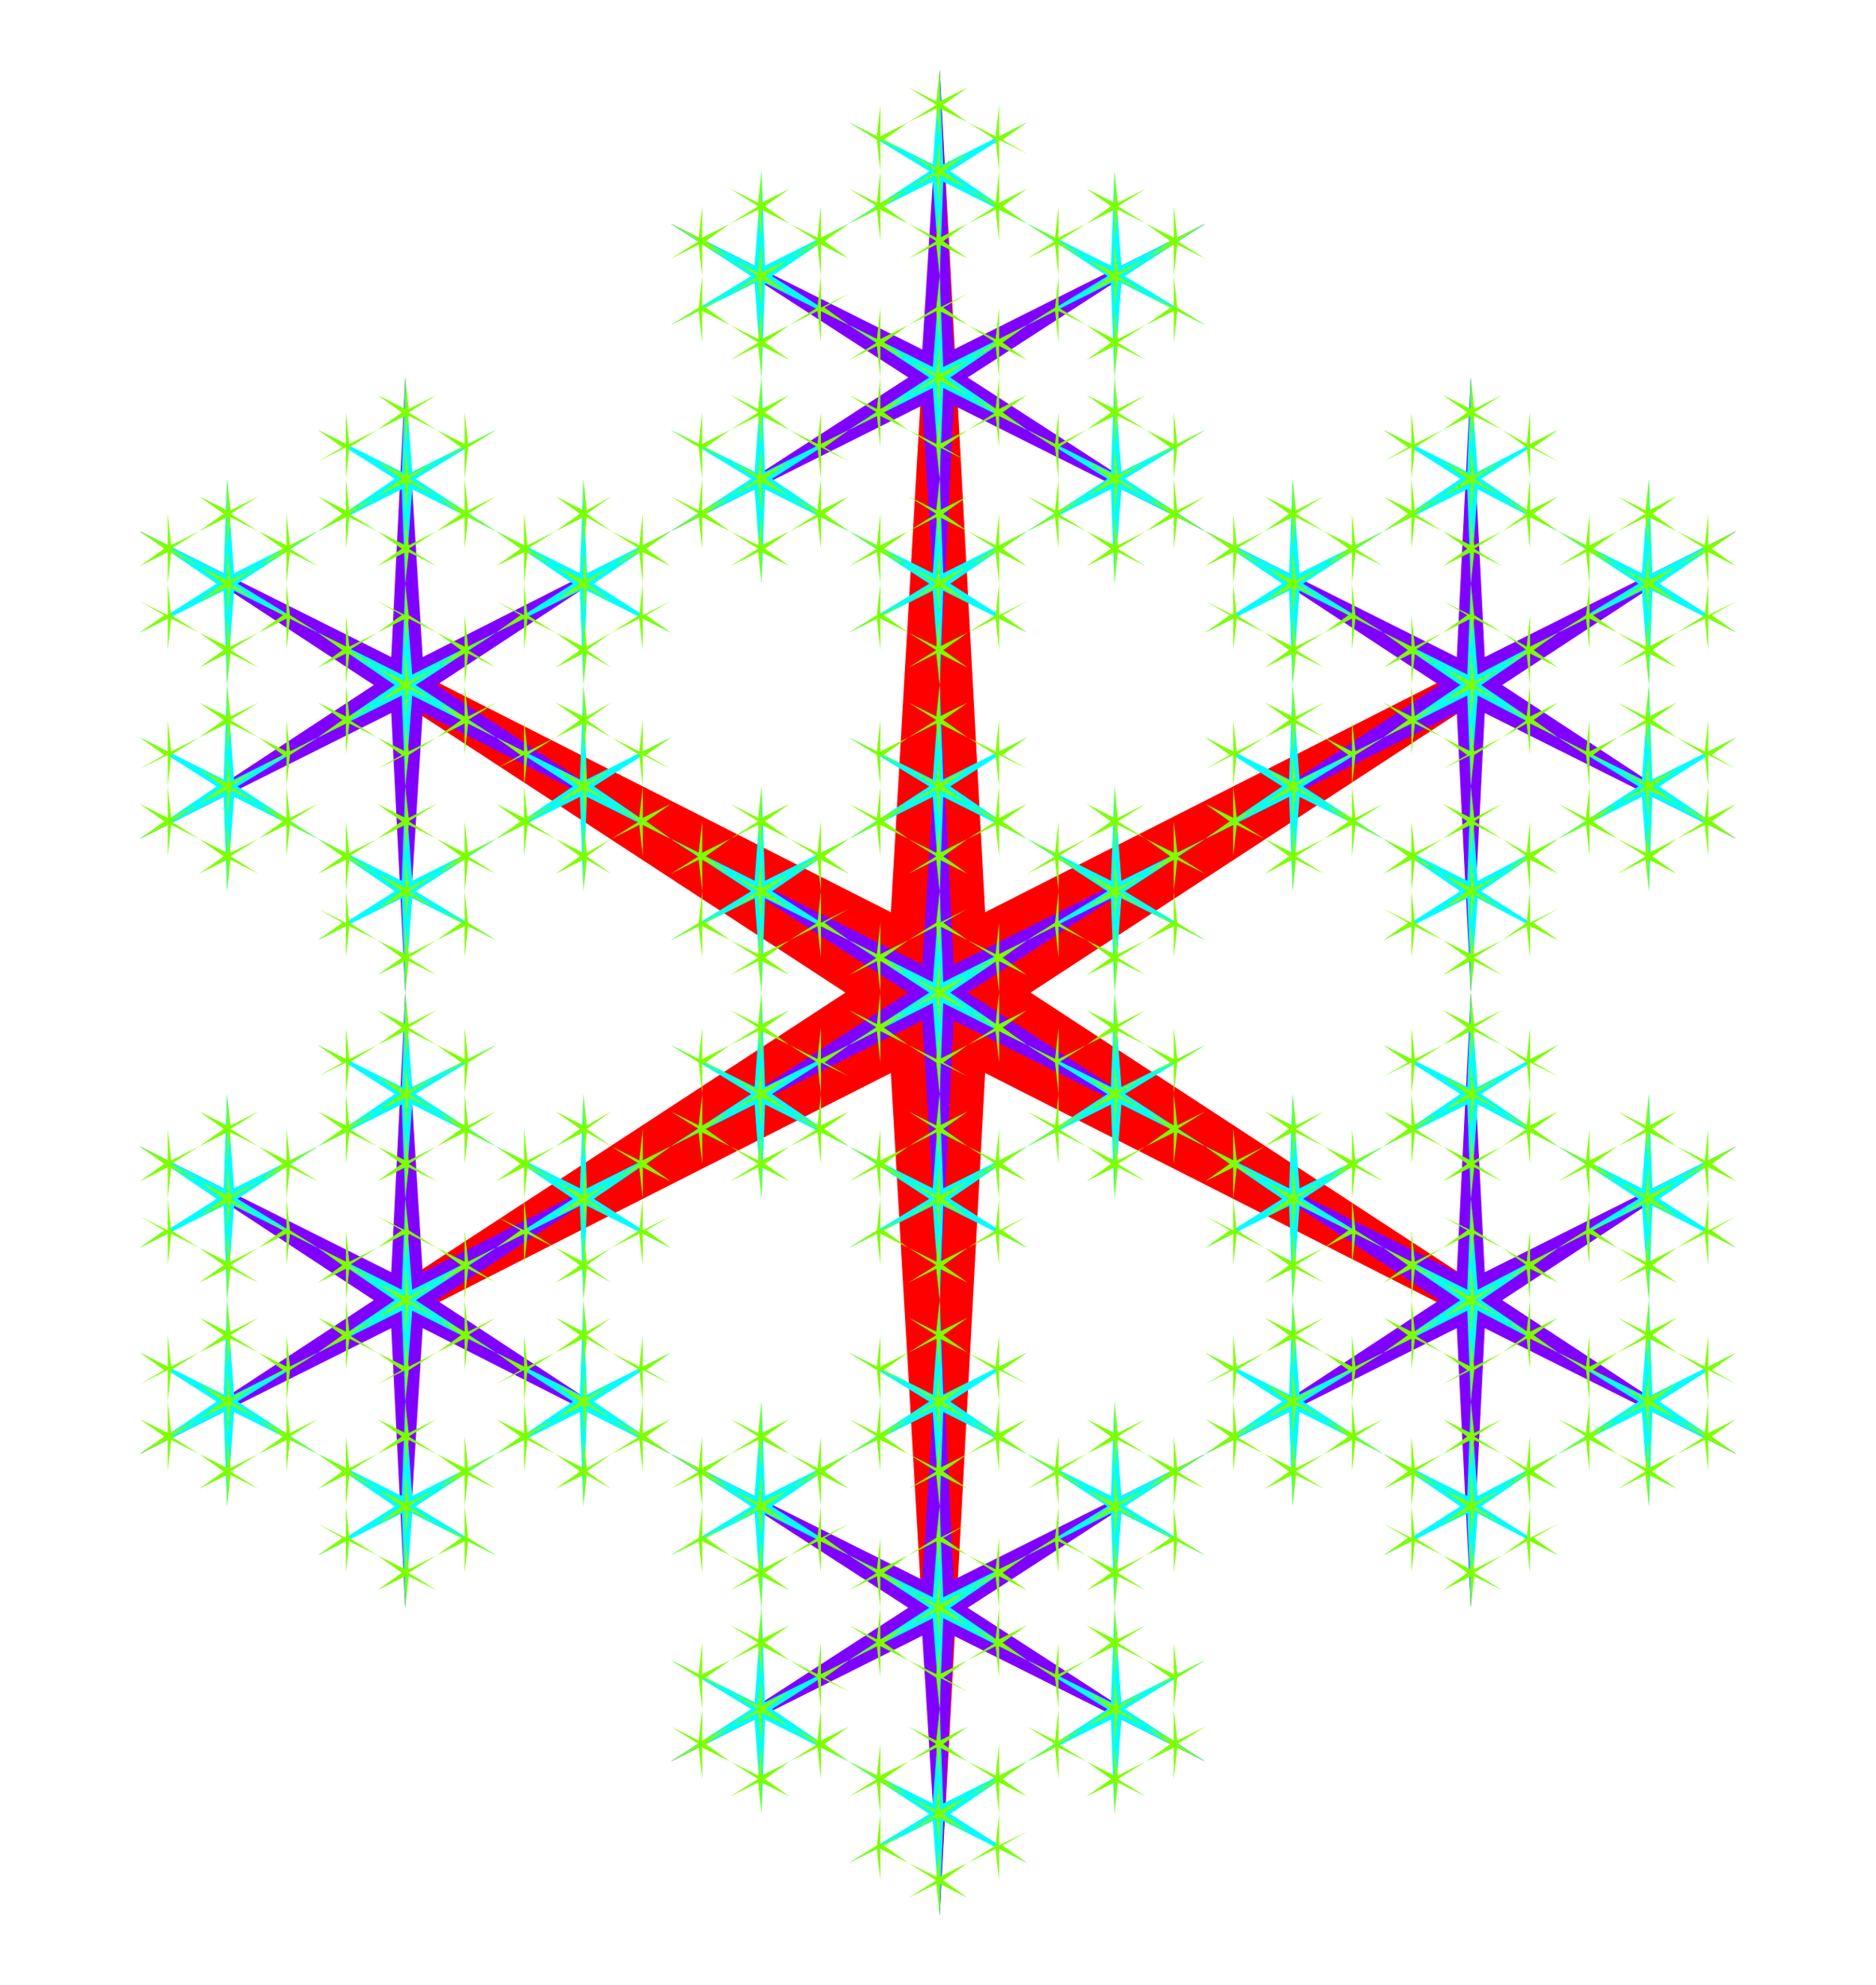 <svg xmlns="http://www.w3.org/2000/svg" 
xmlns:xlink="http://www.w3.org/1999/xlink" 
version="1.1" baseProfile="full" 
width="537" height="568" >
<polygon points=" 295,284 497,152 282,261 269,20 255,261 40,152 242,284 40,416 255,307 269,548 282,307 497,416 295,284" fill="rgb(255,0,0)" />
<polygon points=" 277,284 345,240 273,276 269,196 264,276 192,240 260,284 192,328 264,292 269,372 273,292 345,328 277,284" fill="rgb(128,0,255)" />
<polygon points=" 277,108 345,64 273,100 269,20 264,100 192,64 260,108 192,152 264,116 269,196 273,116 345,152 277,108" fill="rgb(128,0,255)" />
<polygon points=" 425,204 497,240 430,196 497,152 425,188 421,108 417,188 345,152 412,196 345,240 417,204 421,284 425,204" fill="rgb(128,0,255)" />
<polygon points=" 417,380 421,460 425,380 497,416 430,372 497,328 425,364 421,284 417,364 345,328 412,372 345,416 417,380" fill="rgb(128,0,255)" />
<polygon points=" 260,460 192,504 264,468 269,548 273,468 345,504 277,460 345,416 273,452 269,372 264,452 192,416 260,460" fill="rgb(128,0,255)" />
<polygon points=" 112,364 40,328 107,372 40,416 112,380 116,460 121,380 192,416 125,372 192,328 121,364 116,284 112,364" fill="rgb(128,0,255)" />
<polygon points=" 121,188 116,108 112,188 40,152 107,196 40,240 112,204 116,284 121,204 192,240 125,196 192,152 121,188" fill="rgb(128,0,255)" />
<polygon points=" 272,284 294,269 270,281 269,255 267,281 243,269 266,284 243,299 267,287 269,313 270,287 294,299 272,284" fill="rgb(0,254,255)" />
<polygon points=" 272,225 294,211 270,223 269,196 267,223 243,211 266,225 243,240 267,228 269,255 270,228 294,240 272,225" fill="rgb(0,254,255)" />
<polygon points=" 321,257 345,269 322,255 345,240 321,252 319,225 318,252 294,240 317,255 294,269 318,257 319,284 321,257" fill="rgb(0,254,255)" />
<polygon points=" 318,316 319,343 321,316 345,328 322,313 345,299 321,311 319,284 318,311 294,299 317,313 294,328 318,316" fill="rgb(0,254,255)" />
<polygon points=" 266,343 243,357 267,345 269,372 270,345 294,357 272,343 294,328 270,340 269,313 267,340 243,328 266,343" fill="rgb(0,254,255)" />
<polygon points=" 216,311 192,299 215,313 192,328 216,316 218,343 219,316 243,328 221,313 243,299 219,311 218,284 216,311" fill="rgb(0,254,255)" />
<polygon points=" 219,252 218,225 216,252 192,240 215,255 192,269 216,257 218,284 219,257 243,269 221,255 243,240 219,252" fill="rgb(0,254,255)" />
<polygon points=" 272,108 294,93 270,105 269,79 267,105 243,93 266,108 243,123 267,111 269,137 270,111 294,123 272,108" fill="rgb(0,254,255)" />
<polygon points=" 272,49 294,35 270,47 269,20 267,47 243,35 266,49 243,64 267,52 269,79 270,52 294,64 272,49" fill="rgb(0,254,255)" />
<polygon points=" 321,81 345,93 322,79 345,64 321,76 319,49 318,76 294,64 317,79 294,93 318,81 319,108 321,81" fill="rgb(0,254,255)" />
<polygon points=" 318,140 319,167 321,140 345,152 322,137 345,123 321,135 319,108 318,135 294,123 317,137 294,152 318,140" fill="rgb(0,254,255)" />
<polygon points=" 266,167 243,181 267,169 269,196 270,169 294,181 272,167 294,152 270,164 269,137 267,164 243,152 266,167" fill="rgb(0,254,255)" />
<polygon points=" 216,135 192,123 215,137 192,152 216,140 218,167 219,140 243,152 221,137 243,123 219,135 218,108 216,135" fill="rgb(0,254,255)" />
<polygon points=" 219,76 218,49 216,76 192,64 215,79 192,93 216,81 218,108 219,81 243,93 221,79 243,64 219,76" fill="rgb(0,254,255)" />
<polygon points=" 423,199 446,211 424,196 446,181 423,193 421,167 420,193 396,181 418,196 396,211 420,199 421,225 423,199" fill="rgb(0,254,255)" />
<polygon points=" 424,137 446,123 423,135 421,108 420,135 396,123 418,137 396,152 420,140 421,167 423,140 446,152 424,137" fill="rgb(0,254,255)" />
<polygon points=" 473,169 497,181 475,167 497,152 473,164 472,137 470,164 446,152 469,167 446,181 470,169 472,196 473,169" fill="rgb(0,254,255)" />
<polygon points=" 470,228 472,255 473,228 497,240 475,225 497,211 473,223 472,196 470,223 446,211 469,225 446,240 470,228" fill="rgb(0,254,255)" />
<polygon points=" 418,255 396,269 420,257 421,284 423,257 446,269 424,255 446,240 423,252 421,225 420,252 396,240 418,255" fill="rgb(0,254,255)" />
<polygon points=" 369,223 345,211 367,225 345,240 369,228 370,255 372,228 396,240 373,225 396,211 372,223 370,196 369,223" fill="rgb(0,254,255)" />
<polygon points=" 372,164 370,137 369,164 345,152 367,167 345,181 369,169 370,196 372,169 396,181 373,167 396,152 372,164" fill="rgb(0,254,255)" />
<polygon points=" 420,375 421,401 423,375 446,387 424,372 446,357 423,369 421,343 420,369 396,357 418,372 396,387 420,375" fill="rgb(0,254,255)" />
<polygon points=" 424,313 446,299 423,311 421,284 420,311 396,299 418,313 396,328 420,316 421,343 423,316 446,328 424,313" fill="rgb(0,254,255)" />
<polygon points=" 473,345 497,357 475,343 497,328 473,340 472,313 470,340 446,328 469,343 446,357 470,345 472,372 473,345" fill="rgb(0,254,255)" />
<polygon points=" 470,404 472,431 473,404 497,416 475,401 497,387 473,399 472,372 470,399 446,387 469,401 446,416 470,404" fill="rgb(0,254,255)" />
<polygon points=" 418,431 396,445 420,433 421,460 423,433 446,445 424,431 446,416 423,428 421,401 420,428 396,416 418,431" fill="rgb(0,254,255)" />
<polygon points=" 369,399 345,387 367,401 345,416 369,404 370,431 372,404 396,416 373,401 396,387 372,399 370,372 369,399" fill="rgb(0,254,255)" />
<polygon points=" 372,340 370,313 369,340 345,328 367,343 345,357 369,345 370,372 372,345 396,357 373,343 396,328 372,340" fill="rgb(0,254,255)" />
<polygon points=" 266,460 243,475 267,463 269,489 270,463 294,475 272,460 294,445 270,457 269,431 267,457 243,445 266,460" fill="rgb(0,254,255)" />
<polygon points=" 272,401 294,387 270,399 269,372 267,399 243,387 266,401 243,416 267,404 269,431 270,404 294,416 272,401" fill="rgb(0,254,255)" />
<polygon points=" 321,433 345,445 322,431 345,416 321,428 319,401 318,428 294,416 317,431 294,445 318,433 319,460 321,433" fill="rgb(0,254,255)" />
<polygon points=" 318,492 319,519 321,492 345,504 322,489 345,475 321,487 319,460 318,487 294,475 317,489 294,504 318,492" fill="rgb(0,254,255)" />
<polygon points=" 266,519 243,533 267,521 269,548 270,521 294,533 272,519 294,504 270,516 269,489 267,516 243,504 266,519" fill="rgb(0,254,255)" />
<polygon points=" 216,487 192,475 215,489 192,504 216,492 218,519 219,492 243,504 221,489 243,475 219,487 218,460 216,487" fill="rgb(0,254,255)" />
<polygon points=" 219,428 218,401 216,428 192,416 215,431 192,445 216,433 218,460 219,433 243,445 221,431 243,416 219,428" fill="rgb(0,254,255)" />
<polygon points=" 115,369 91,357 113,372 91,387 115,375 116,401 118,375 142,387 119,372 142,357 118,369 116,343 115,369" fill="rgb(0,254,255)" />
<polygon points=" 119,313 142,299 118,311 116,284 115,311 91,299 113,313 91,328 115,316 116,343 118,316 142,328 119,313" fill="rgb(0,254,255)" />
<polygon points=" 168,345 192,357 170,343 192,328 168,340 167,313 166,340 142,328 164,343 142,357 166,345 167,372 168,345" fill="rgb(0,254,255)" />
<polygon points=" 166,404 167,431 168,404 192,416 170,401 192,387 168,399 167,372 166,399 142,387 164,401 142,416 166,404" fill="rgb(0,254,255)" />
<polygon points=" 113,431 91,445 115,433 116,460 118,433 142,445 119,431 142,416 118,428 116,401 115,428 91,416 113,431" fill="rgb(0,254,255)" />
<polygon points=" 64,399 40,387 62,401 40,416 64,404 65,431 67,404 91,416 68,401 91,387 67,399 65,372 64,399" fill="rgb(0,254,255)" />
<polygon points=" 67,340 65,313 64,340 40,328 62,343 40,357 64,345 65,372 67,345 91,357 68,343 91,328 67,340" fill="rgb(0,254,255)" />
<polygon points=" 118,193 116,167 115,193 91,181 113,196 91,211 115,199 116,225 118,199 142,211 119,196 142,181 118,193" fill="rgb(0,254,255)" />
<polygon points=" 119,137 142,123 118,135 116,108 115,135 91,123 113,137 91,152 115,140 116,167 118,140 142,152 119,137" fill="rgb(0,254,255)" />
<polygon points=" 168,169 192,181 170,167 192,152 168,164 167,137 166,164 142,152 164,167 142,181 166,169 167,196 168,169" fill="rgb(0,254,255)" />
<polygon points=" 166,228 167,255 168,228 192,240 170,225 192,211 168,223 167,196 166,223 142,211 164,225 142,240 166,228" fill="rgb(0,254,255)" />
<polygon points=" 113,255 91,269 115,257 116,284 118,257 142,269 119,255 142,240 118,252 116,225 115,252 91,240 113,255" fill="rgb(0,254,255)" />
<polygon points=" 64,223 40,211 62,225 40,240 64,228 65,255 67,228 91,240 68,225 91,211 67,223 65,196 64,223" fill="rgb(0,254,255)" />
<polygon points=" 67,164 65,137 64,164 40,152 62,167 40,181 64,169 65,196 67,169 91,181 68,167 91,152 67,164" fill="rgb(0,254,255)" />
<polygon points=" 270,284 277,279 269,283 269,274 268,283 260,279 268,284 260,289 268,285 269,294 269,285 277,289 270,284" fill="rgb(126,255,0)" />
<polygon points=" 270,264 277,260 269,264 269,255 268,264 260,260 268,264 260,269 268,265 269,274 269,265 277,269 270,264" fill="rgb(126,255,0)" />
<polygon points=" 286,275 294,279 287,274 294,269 286,273 286,264 285,273 277,269 285,274 277,279 285,275 286,284 286,275" fill="rgb(126,255,0)" />
<polygon points=" 285,295 286,304 286,295 294,299 287,294 294,289 286,293 286,284 285,293 277,289 285,294 277,299 285,295" fill="rgb(126,255,0)" />
<polygon points=" 268,304 260,308 268,304 269,313 269,304 277,308 270,304 277,299 269,303 269,294 268,303 260,299 268,304" fill="rgb(126,255,0)" />
<polygon points=" 251,293 243,289 251,294 243,299 251,295 252,304 252,295 260,299 253,294 260,289 252,293 252,284 251,293" fill="rgb(126,255,0)" />
<polygon points=" 252,273 252,264 251,273 243,269 251,274 243,279 251,275 252,284 252,275 260,279 253,274 260,269 252,273" fill="rgb(126,255,0)" />
<polygon points=" 270,225 277,220 269,224 269,216 268,224 260,220 268,225 260,230 268,226 269,235 269,226 277,230 270,225" fill="rgb(126,255,0)" />
<polygon points=" 270,206 277,201 269,205 269,196 268,205 260,201 268,206 260,211 268,207 269,216 269,207 277,211 270,206" fill="rgb(126,255,0)" />
<polygon points=" 286,216 294,220 287,216 294,211 286,215 286,206 285,215 277,211 285,216 277,220 285,216 286,225 286,216" fill="rgb(126,255,0)" />
<polygon points=" 285,236 286,245 286,236 294,240 287,235 294,230 286,234 286,225 285,234 277,230 285,235 277,240 285,236" fill="rgb(126,255,0)" />
<polygon points=" 268,245 260,250 268,246 269,255 269,246 277,250 270,245 277,240 269,244 269,235 268,244 260,240 268,245" fill="rgb(126,255,0)" />
<polygon points=" 251,234 243,230 251,235 243,240 251,236 252,245 252,236 260,240 253,235 260,230 252,234 252,225 251,234" fill="rgb(126,255,0)" />
<polygon points=" 252,215 252,206 251,215 243,211 251,216 243,220 251,216 252,225 252,216 260,220 253,216 260,211 252,215" fill="rgb(126,255,0)" />
<polygon points=" 320,256 328,260 320,255 328,250 320,254 319,245 319,254 311,250 318,255 311,260 319,256 319,264 320,256" fill="rgb(126,255,0)" />
<polygon points=" 320,235 328,230 320,234 319,225 319,234 311,230 318,235 311,240 319,236 319,245 320,236 328,240 320,235" fill="rgb(126,255,0)" />
<polygon points=" 337,246 345,250 337,245 345,240 337,244 336,235 336,244 328,240 335,245 328,250 336,246 336,255 337,246" fill="rgb(126,255,0)" />
<polygon points=" 336,265 336,274 337,265 345,269 337,264 345,260 337,264 336,255 336,264 328,260 335,264 328,269 336,265" fill="rgb(126,255,0)" />
<polygon points=" 318,274 311,279 319,275 319,284 320,275 328,279 320,274 328,269 320,273 319,264 319,273 311,269 318,274" fill="rgb(126,255,0)" />
<polygon points=" 302,264 294,260 302,264 294,269 302,265 303,274 303,265 311,269 303,264 311,260 303,264 303,255 302,264" fill="rgb(126,255,0)" />
<polygon points=" 303,244 303,235 302,244 294,240 302,245 294,250 302,246 303,255 303,246 311,250 303,245 311,240 303,244" fill="rgb(126,255,0)" />
<polygon points=" 319,314 319,323 320,314 328,318 320,313 328,308 320,312 319,304 319,312 311,308 318,313 311,318 319,314" fill="rgb(126,255,0)" />
<polygon points=" 320,294 328,289 320,293 319,284 319,293 311,289 318,294 311,299 319,295 319,304 320,295 328,299 320,294" fill="rgb(126,255,0)" />
<polygon points=" 337,304 345,308 337,304 345,299 337,303 336,294 336,303 328,299 335,304 328,308 336,304 336,313 337,304" fill="rgb(126,255,0)" />
<polygon points=" 336,324 336,333 337,324 345,328 337,323 345,318 337,322 336,313 336,322 328,318 335,323 328,328 336,324" fill="rgb(126,255,0)" />
<polygon points=" 318,333 311,338 319,334 319,343 320,334 328,338 320,333 328,328 320,332 319,323 319,332 311,328 318,333" fill="rgb(126,255,0)" />
<polygon points=" 302,322 294,318 302,323 294,328 302,324 303,333 303,324 311,328 303,323 311,318 303,322 303,313 302,322" fill="rgb(126,255,0)" />
<polygon points=" 303,303 303,294 302,303 294,299 302,304 294,308 302,304 303,313 303,304 311,308 303,304 311,299 303,303" fill="rgb(126,255,0)" />
<polygon points=" 268,343 260,348 268,344 269,352 269,344 277,348 270,343 277,338 269,342 269,333 268,342 260,338 268,343" fill="rgb(126,255,0)" />
<polygon points=" 270,323 277,318 269,322 269,313 268,322 260,318 268,323 260,328 268,324 269,333 269,324 277,328 270,323" fill="rgb(126,255,0)" />
<polygon points=" 286,334 294,338 287,333 294,328 286,332 286,323 285,332 277,328 285,333 277,338 285,334 286,343 286,334" fill="rgb(126,255,0)" />
<polygon points=" 285,353 286,362 286,353 294,357 287,352 294,348 286,352 286,343 285,352 277,348 285,352 277,357 285,353" fill="rgb(126,255,0)" />
<polygon points=" 268,362 260,367 268,363 269,372 269,363 277,367 270,362 277,357 269,361 269,352 268,361 260,357 268,362" fill="rgb(126,255,0)" />
<polygon points=" 251,352 243,348 251,352 243,357 251,353 252,362 252,353 260,357 253,352 260,348 252,352 252,343 251,352" fill="rgb(126,255,0)" />
<polygon points=" 252,332 252,323 251,332 243,328 251,333 243,338 251,334 252,343 252,334 260,338 253,333 260,328 252,332" fill="rgb(126,255,0)" />
<polygon points=" 217,312 209,308 217,313 209,318 217,314 218,323 218,314 226,318 219,313 226,308 218,312 218,304 217,312" fill="rgb(126,255,0)" />
<polygon points=" 219,294 226,289 218,293 218,284 217,293 209,289 217,294 209,299 217,295 218,304 218,295 226,299 219,294" fill="rgb(126,255,0)" />
<polygon points=" 235,304 243,308 236,304 243,299 235,303 235,294 234,303 226,299 234,304 226,308 234,304 235,313 235,304" fill="rgb(126,255,0)" />
<polygon points=" 234,324 235,333 235,324 243,328 236,323 243,318 235,322 235,313 234,322 226,318 234,323 226,328 234,324" fill="rgb(126,255,0)" />
<polygon points=" 217,333 209,338 217,334 218,343 218,334 226,338 219,333 226,328 218,332 218,323 217,332 209,328 217,333" fill="rgb(126,255,0)" />
<polygon points=" 200,322 192,318 200,323 192,328 200,324 201,333 201,324 209,328 202,323 209,318 201,322 201,313 200,322" fill="rgb(126,255,0)" />
<polygon points=" 201,303 201,294 200,303 192,299 200,304 192,308 200,304 201,313 201,304 209,308 202,304 209,299 201,303" fill="rgb(126,255,0)" />
<polygon points=" 218,254 218,245 217,254 209,250 217,255 209,260 217,256 218,264 218,256 226,260 219,255 226,250 218,254" fill="rgb(126,255,0)" />
<polygon points=" 219,235 226,230 218,234 218,225 217,234 209,230 217,235 209,240 217,236 218,245 218,236 226,240 219,235" fill="rgb(126,255,0)" />
<polygon points=" 235,246 243,250 236,245 243,240 235,244 235,235 234,244 226,240 234,245 226,250 234,246 235,255 235,246" fill="rgb(126,255,0)" />
<polygon points=" 234,265 235,274 235,265 243,269 236,264 243,260 235,264 235,255 234,264 226,260 234,264 226,269 234,265" fill="rgb(126,255,0)" />
<polygon points=" 217,274 209,279 217,275 218,284 218,275 226,279 219,274 226,269 218,273 218,264 217,273 209,269 217,274" fill="rgb(126,255,0)" />
<polygon points=" 200,264 192,260 200,264 192,269 200,265 201,274 201,265 209,269 202,264 209,260 201,264 201,255 200,264" fill="rgb(126,255,0)" />
<polygon points=" 201,244 201,235 200,244 192,240 200,245 192,250 200,246 201,255 201,246 209,250 202,245 209,240 201,244" fill="rgb(126,255,0)" />
<polygon points=" 270,108 277,103 269,107 269,98 268,107 260,103 268,108 260,113 268,109 269,118 269,109 277,113 270,108" fill="rgb(126,255,0)" />
<polygon points=" 270,88 277,84 269,88 269,79 268,88 260,84 268,88 260,93 268,89 269,98 269,89 277,93 270,88" fill="rgb(126,255,0)" />
<polygon points=" 286,99 294,103 287,98 294,93 286,97 286,88 285,97 277,93 285,98 277,103 285,99 286,108 286,99" fill="rgb(126,255,0)" />
<polygon points=" 285,119 286,128 286,119 294,123 287,118 294,113 286,117 286,108 285,117 277,113 285,118 277,123 285,119" fill="rgb(126,255,0)" />
<polygon points=" 268,128 260,132 268,128 269,137 269,128 277,132 270,128 277,123 269,127 269,118 268,127 260,123 268,128" fill="rgb(126,255,0)" />
<polygon points=" 251,117 243,113 251,118 243,123 251,119 252,128 252,119 260,123 253,118 260,113 252,117 252,108 251,117" fill="rgb(126,255,0)" />
<polygon points=" 252,97 252,88 251,97 243,93 251,98 243,103 251,99 252,108 252,99 260,103 253,98 260,93 252,97" fill="rgb(126,255,0)" />
<polygon points=" 270,49 277,44 269,48 269,40 268,48 260,44 268,49 260,54 268,50 269,59 269,50 277,54 270,49" fill="rgb(126,255,0)" />
<polygon points=" 270,30 277,25 269,29 269,20 268,29 260,25 268,30 260,35 268,31 269,40 269,31 277,35 270,30" fill="rgb(126,255,0)" />
<polygon points=" 286,40 294,44 287,40 294,35 286,39 286,30 285,39 277,35 285,40 277,44 285,40 286,49 286,40" fill="rgb(126,255,0)" />
<polygon points=" 285,60 286,69 286,60 294,64 287,59 294,54 286,58 286,49 285,58 277,54 285,59 277,64 285,60" fill="rgb(126,255,0)" />
<polygon points=" 268,69 260,74 268,70 269,79 269,70 277,74 270,69 277,64 269,68 269,59 268,68 260,64 268,69" fill="rgb(126,255,0)" />
<polygon points=" 251,58 243,54 251,59 243,64 251,60 252,69 252,60 260,64 253,59 260,54 252,58 252,49 251,58" fill="rgb(126,255,0)" />
<polygon points=" 252,39 252,30 251,39 243,35 251,40 243,44 251,40 252,49 252,40 260,44 253,40 260,35 252,39" fill="rgb(126,255,0)" />
<polygon points=" 320,80 328,84 320,79 328,74 320,78 319,69 319,78 311,74 318,79 311,84 319,80 319,88 320,80" fill="rgb(126,255,0)" />
<polygon points=" 320,59 328,54 320,58 319,49 319,58 311,54 318,59 311,64 319,60 319,69 320,60 328,64 320,59" fill="rgb(126,255,0)" />
<polygon points=" 337,70 345,74 337,69 345,64 337,68 336,59 336,68 328,64 335,69 328,74 336,70 336,79 337,70" fill="rgb(126,255,0)" />
<polygon points=" 336,89 336,98 337,89 345,93 337,88 345,84 337,88 336,79 336,88 328,84 335,88 328,93 336,89" fill="rgb(126,255,0)" />
<polygon points=" 318,98 311,103 319,99 319,108 320,99 328,103 320,98 328,93 320,97 319,88 319,97 311,93 318,98" fill="rgb(126,255,0)" />
<polygon points=" 302,88 294,84 302,88 294,93 302,89 303,98 303,89 311,93 303,88 311,84 303,88 303,79 302,88" fill="rgb(126,255,0)" />
<polygon points=" 303,68 303,59 302,68 294,64 302,69 294,74 302,70 303,79 303,70 311,74 303,69 311,64 303,68" fill="rgb(126,255,0)" />
<polygon points=" 319,138 319,147 320,138 328,142 320,137 328,132 320,136 319,128 319,136 311,132 318,137 311,142 319,138" fill="rgb(126,255,0)" />
<polygon points=" 320,118 328,113 320,117 319,108 319,117 311,113 318,118 311,123 319,119 319,128 320,119 328,123 320,118" fill="rgb(126,255,0)" />
<polygon points=" 337,128 345,132 337,128 345,123 337,127 336,118 336,127 328,123 335,128 328,132 336,128 336,137 337,128" fill="rgb(126,255,0)" />
<polygon points=" 336,148 336,157 337,148 345,152 337,147 345,142 337,146 336,137 336,146 328,142 335,147 328,152 336,148" fill="rgb(126,255,0)" />
<polygon points=" 318,157 311,162 319,158 319,167 320,158 328,162 320,157 328,152 320,156 319,147 319,156 311,152 318,157" fill="rgb(126,255,0)" />
<polygon points=" 302,146 294,142 302,147 294,152 302,148 303,157 303,148 311,152 303,147 311,142 303,146 303,137 302,146" fill="rgb(126,255,0)" />
<polygon points=" 303,127 303,118 302,127 294,123 302,128 294,132 302,128 303,137 303,128 311,132 303,128 311,123 303,127" fill="rgb(126,255,0)" />
<polygon points=" 268,167 260,172 268,168 269,176 269,168 277,172 270,167 277,162 269,166 269,157 268,166 260,162 268,167" fill="rgb(126,255,0)" />
<polygon points=" 270,147 277,142 269,146 269,137 268,146 260,142 268,147 260,152 268,148 269,157 269,148 277,152 270,147" fill="rgb(126,255,0)" />
<polygon points=" 286,158 294,162 287,157 294,152 286,156 286,147 285,156 277,152 285,157 277,162 285,158 286,167 286,158" fill="rgb(126,255,0)" />
<polygon points=" 285,177 286,186 286,177 294,181 287,176 294,172 286,176 286,167 285,176 277,172 285,176 277,181 285,177" fill="rgb(126,255,0)" />
<polygon points=" 268,186 260,191 268,187 269,196 269,187 277,191 270,186 277,181 269,185 269,176 268,185 260,181 268,186" fill="rgb(126,255,0)" />
<polygon points=" 251,176 243,172 251,176 243,181 251,177 252,186 252,177 260,181 253,176 260,172 252,176 252,167 251,176" fill="rgb(126,255,0)" />
<polygon points=" 252,156 252,147 251,156 243,152 251,157 243,162 251,158 252,167 252,158 260,162 253,157 260,152 252,156" fill="rgb(126,255,0)" />
<polygon points=" 217,136 209,132 217,137 209,142 217,138 218,147 218,138 226,142 219,137 226,132 218,136 218,128 217,136" fill="rgb(126,255,0)" />
<polygon points=" 219,118 226,113 218,117 218,108 217,117 209,113 217,118 209,123 217,119 218,128 218,119 226,123 219,118" fill="rgb(126,255,0)" />
<polygon points=" 235,128 243,132 236,128 243,123 235,127 235,118 234,127 226,123 234,128 226,132 234,128 235,137 235,128" fill="rgb(126,255,0)" />
<polygon points=" 234,148 235,157 235,148 243,152 236,147 243,142 235,146 235,137 234,146 226,142 234,147 226,152 234,148" fill="rgb(126,255,0)" />
<polygon points=" 217,157 209,162 217,158 218,167 218,158 226,162 219,157 226,152 218,156 218,147 217,156 209,152 217,157" fill="rgb(126,255,0)" />
<polygon points=" 200,146 192,142 200,147 192,152 200,148 201,157 201,148 209,152 202,147 209,142 201,146 201,137 200,146" fill="rgb(126,255,0)" />
<polygon points=" 201,127 201,118 200,127 192,123 200,128 192,132 200,128 201,137 201,128 209,132 202,128 209,123 201,127" fill="rgb(126,255,0)" />
<polygon points=" 218,78 218,69 217,78 209,74 217,79 209,84 217,80 218,88 218,80 226,84 219,79 226,74 218,78" fill="rgb(126,255,0)" />
<polygon points=" 219,59 226,54 218,58 218,49 217,58 209,54 217,59 209,64 217,60 218,69 218,60 226,64 219,59" fill="rgb(126,255,0)" />
<polygon points=" 235,70 243,74 236,69 243,64 235,68 235,59 234,68 226,64 234,69 226,74 234,70 235,79 235,70" fill="rgb(126,255,0)" />
<polygon points=" 234,89 235,98 235,89 243,93 236,88 243,84 235,88 235,79 234,88 226,84 234,88 226,93 234,89" fill="rgb(126,255,0)" />
<polygon points=" 217,98 209,103 217,99 218,108 218,99 226,103 219,98 226,93 218,97 218,88 217,97 209,93 217,98" fill="rgb(126,255,0)" />
<polygon points=" 200,88 192,84 200,88 192,93 200,89 201,98 201,89 209,93 202,88 209,84 201,88 201,79 200,88" fill="rgb(126,255,0)" />
<polygon points=" 201,68 201,59 200,68 192,64 200,69 192,74 200,70 201,79 201,70 209,74 202,69 209,64 201,68" fill="rgb(126,255,0)" />
<polygon points=" 422,197 430,201 422,196 430,191 422,195 421,186 421,195 413,191 420,196 413,201 421,197 421,206 422,197" fill="rgb(126,255,0)" />
<polygon points=" 422,176 430,172 422,176 421,167 421,176 413,172 420,176 413,181 421,177 421,186 422,177 430,181 422,176" fill="rgb(126,255,0)" />
<polygon points=" 438,187 446,191 439,186 446,181 438,185 438,176 437,185 430,181 437,186 430,191 437,187 438,196 438,187" fill="rgb(126,255,0)" />
<polygon points=" 437,207 438,216 438,207 446,211 439,206 446,201 438,205 438,196 437,205 430,201 437,206 430,211 437,207" fill="rgb(126,255,0)" />
<polygon points=" 420,216 413,220 421,216 421,225 422,216 430,220 422,216 430,211 422,215 421,206 421,215 413,211 420,216" fill="rgb(126,255,0)" />
<polygon points=" 404,205 396,201 403,206 396,211 404,207 404,216 405,207 413,211 405,206 413,201 405,205 404,196 404,205" fill="rgb(126,255,0)" />
<polygon points=" 405,185 404,176 404,185 396,181 403,186 396,191 404,187 404,196 405,187 413,191 405,186 413,181 405,185" fill="rgb(126,255,0)" />
<polygon points=" 422,137 430,132 422,136 421,128 421,136 413,132 420,137 413,142 421,138 421,147 422,138 430,142 422,137" fill="rgb(126,255,0)" />
<polygon points=" 422,118 430,113 422,117 421,108 421,117 413,113 420,118 413,123 421,119 421,128 422,119 430,123 422,118" fill="rgb(126,255,0)" />
<polygon points=" 438,128 446,132 439,128 446,123 438,127 438,118 437,127 430,123 437,128 430,132 437,128 438,137 438,128" fill="rgb(126,255,0)" />
<polygon points=" 437,148 438,157 438,148 446,152 439,147 446,142 438,146 438,137 437,146 430,142 437,147 430,152 437,148" fill="rgb(126,255,0)" />
<polygon points=" 420,157 413,162 421,158 421,167 422,158 430,162 422,157 430,152 422,156 421,147 421,156 413,152 420,157" fill="rgb(126,255,0)" />
<polygon points=" 404,146 396,142 403,147 396,152 404,148 404,157 405,148 413,152 405,147 413,142 405,146 404,137 404,146" fill="rgb(126,255,0)" />
<polygon points=" 405,127 404,118 404,127 396,123 403,128 396,132 404,128 404,137 405,128 413,132 405,128 413,123 405,127" fill="rgb(126,255,0)" />
<polygon points=" 472,168 480,172 473,167 480,162 472,166 472,157 471,166 463,162 471,167 463,172 471,168 472,176 472,168" fill="rgb(126,255,0)" />
<polygon points=" 473,147 480,142 472,146 472,137 471,146 463,142 471,147 463,152 471,148 472,157 472,148 480,152 473,147" fill="rgb(126,255,0)" />
<polygon points=" 489,158 497,162 490,157 497,152 489,156 489,147 488,156 480,152 488,157 480,162 488,158 489,167 489,158" fill="rgb(126,255,0)" />
<polygon points=" 488,177 489,186 489,177 497,181 490,176 497,172 489,176 489,167 488,176 480,172 488,176 480,181 488,177" fill="rgb(126,255,0)" />
<polygon points=" 471,186 463,191 471,187 472,196 472,187 480,191 473,186 480,181 472,185 472,176 471,185 463,181 471,186" fill="rgb(126,255,0)" />
<polygon points=" 454,176 446,172 454,176 446,181 454,177 455,186 455,177 463,181 456,176 463,172 455,176 455,167 454,176" fill="rgb(126,255,0)" />
<polygon points=" 455,156 455,147 454,156 446,152 454,157 446,162 454,158 455,167 455,158 463,162 456,157 463,152 455,156" fill="rgb(126,255,0)" />
<polygon points=" 471,226 472,235 472,226 480,230 473,225 480,220 472,224 472,216 471,224 463,220 471,225 463,230 471,226" fill="rgb(126,255,0)" />
<polygon points=" 473,206 480,201 472,205 472,196 471,205 463,201 471,206 463,211 471,207 472,216 472,207 480,211 473,206" fill="rgb(126,255,0)" />
<polygon points=" 489,216 497,220 490,216 497,211 489,215 489,206 488,215 480,211 488,216 480,220 488,216 489,225 489,216" fill="rgb(126,255,0)" />
<polygon points=" 488,236 489,245 489,236 497,240 490,235 497,230 489,234 489,225 488,234 480,230 488,235 480,240 488,236" fill="rgb(126,255,0)" />
<polygon points=" 471,245 463,250 471,246 472,255 472,246 480,250 473,245 480,240 472,244 472,235 471,244 463,240 471,245" fill="rgb(126,255,0)" />
<polygon points=" 454,234 446,230 454,235 446,240 454,236 455,245 455,236 463,240 456,235 463,230 455,234 455,225 454,234" fill="rgb(126,255,0)" />
<polygon points=" 455,215 455,206 454,215 446,211 454,216 446,220 454,216 455,225 455,216 463,220 456,216 463,211 455,215" fill="rgb(126,255,0)" />
<polygon points=" 420,255 413,260 421,256 421,264 422,256 430,260 422,255 430,250 422,254 421,245 421,254 413,250 420,255" fill="rgb(126,255,0)" />
<polygon points=" 422,235 430,230 422,234 421,225 421,234 413,230 420,235 413,240 421,236 421,245 422,236 430,240 422,235" fill="rgb(126,255,0)" />
<polygon points=" 438,246 446,250 439,245 446,240 438,244 438,235 437,244 430,240 437,245 430,250 437,246 438,255 438,246" fill="rgb(126,255,0)" />
<polygon points=" 437,265 438,274 438,265 446,269 439,264 446,260 438,264 438,255 437,264 430,260 437,264 430,269 437,265" fill="rgb(126,255,0)" />
<polygon points=" 420,274 413,279 421,275 421,284 422,275 430,279 422,274 430,269 422,273 421,264 421,273 413,269 420,274" fill="rgb(126,255,0)" />
<polygon points=" 404,264 396,260 403,264 396,269 404,265 404,274 405,265 413,269 405,264 413,260 405,264 404,255 404,264" fill="rgb(126,255,0)" />
<polygon points=" 405,244 404,235 404,244 396,240 403,245 396,250 404,246 404,255 405,246 413,250 405,245 413,240 405,244" fill="rgb(126,255,0)" />
<polygon points=" 370,224 362,220 369,225 362,230 370,226 370,235 371,226 379,230 371,225 379,220 371,224 370,216 370,224" fill="rgb(126,255,0)" />
<polygon points=" 371,206 379,201 371,205 370,196 370,205 362,201 369,206 362,211 370,207 370,216 371,207 379,211 371,206" fill="rgb(126,255,0)" />
<polygon points=" 388,216 396,220 388,216 396,211 388,215 387,206 387,215 379,211 386,216 379,220 387,216 387,225 388,216" fill="rgb(126,255,0)" />
<polygon points=" 387,236 387,245 388,236 396,240 388,235 396,230 388,234 387,225 387,234 379,230 386,235 379,240 387,236" fill="rgb(126,255,0)" />
<polygon points=" 369,245 362,250 370,246 370,255 371,246 379,250 371,245 379,240 371,244 370,235 370,244 362,240 369,245" fill="rgb(126,255,0)" />
<polygon points=" 353,234 345,230 352,235 345,240 353,236 353,245 354,236 362,240 354,235 362,230 354,234 353,225 353,234" fill="rgb(126,255,0)" />
<polygon points=" 354,215 353,206 353,215 345,211 352,216 345,220 353,216 353,225 354,216 362,220 354,216 362,211 354,215" fill="rgb(126,255,0)" />
<polygon points=" 371,166 370,157 370,166 362,162 369,167 362,172 370,168 370,176 371,168 379,172 371,167 379,162 371,166" fill="rgb(126,255,0)" />
<polygon points=" 371,147 379,142 371,146 370,137 370,146 362,142 369,147 362,152 370,148 370,157 371,148 379,152 371,147" fill="rgb(126,255,0)" />
<polygon points=" 388,158 396,162 388,157 396,152 388,156 387,147 387,156 379,152 386,157 379,162 387,158 387,167 388,158" fill="rgb(126,255,0)" />
<polygon points=" 387,177 387,186 388,177 396,181 388,176 396,172 388,176 387,167 387,176 379,172 386,176 379,181 387,177" fill="rgb(126,255,0)" />
<polygon points=" 369,186 362,191 370,187 370,196 371,187 379,191 371,186 379,181 371,185 370,176 370,185 362,181 369,186" fill="rgb(126,255,0)" />
<polygon points=" 353,176 345,172 352,176 345,181 353,177 353,186 354,177 362,181 354,176 362,172 354,176 353,167 353,176" fill="rgb(126,255,0)" />
<polygon points=" 354,156 353,147 353,156 345,152 352,157 345,162 353,158 353,167 354,158 362,162 354,157 362,152 354,156" fill="rgb(126,255,0)" />
<polygon points=" 421,373 421,382 422,373 430,377 422,372 430,367 422,371 421,362 421,371 413,367 420,372 413,377 421,373" fill="rgb(126,255,0)" />
<polygon points=" 422,352 430,348 422,352 421,343 421,352 413,348 420,352 413,357 421,353 421,362 422,353 430,357 422,352" fill="rgb(126,255,0)" />
<polygon points=" 438,363 446,367 439,362 446,357 438,361 438,352 437,361 430,357 437,362 430,367 437,363 438,372 438,363" fill="rgb(126,255,0)" />
<polygon points=" 437,383 438,392 438,383 446,387 439,382 446,377 438,381 438,372 437,381 430,377 437,382 430,387 437,383" fill="rgb(126,255,0)" />
<polygon points=" 420,392 413,396 421,392 421,401 422,392 430,396 422,392 430,387 422,391 421,382 421,391 413,387 420,392" fill="rgb(126,255,0)" />
<polygon points=" 404,381 396,377 403,382 396,387 404,383 404,392 405,383 413,387 405,382 413,377 405,381 404,372 404,381" fill="rgb(126,255,0)" />
<polygon points=" 405,361 404,352 404,361 396,357 403,362 396,367 404,363 404,372 405,363 413,367 405,362 413,357 405,361" fill="rgb(126,255,0)" />
<polygon points=" 422,313 430,308 422,312 421,304 421,312 413,308 420,313 413,318 421,314 421,323 422,314 430,318 422,313" fill="rgb(126,255,0)" />
<polygon points=" 422,294 430,289 422,293 421,284 421,293 413,289 420,294 413,299 421,295 421,304 422,295 430,299 422,294" fill="rgb(126,255,0)" />
<polygon points=" 438,304 446,308 439,304 446,299 438,303 438,294 437,303 430,299 437,304 430,308 437,304 438,313 438,304" fill="rgb(126,255,0)" />
<polygon points=" 437,324 438,333 438,324 446,328 439,323 446,318 438,322 438,313 437,322 430,318 437,323 430,328 437,324" fill="rgb(126,255,0)" />
<polygon points=" 420,333 413,338 421,334 421,343 422,334 430,338 422,333 430,328 422,332 421,323 421,332 413,328 420,333" fill="rgb(126,255,0)" />
<polygon points=" 404,322 396,318 403,323 396,328 404,324 404,333 405,324 413,328 405,323 413,318 405,322 404,313 404,322" fill="rgb(126,255,0)" />
<polygon points=" 405,303 404,294 404,303 396,299 403,304 396,308 404,304 404,313 405,304 413,308 405,304 413,299 405,303" fill="rgb(126,255,0)" />
<polygon points=" 472,344 480,348 473,343 480,338 472,342 472,333 471,342 463,338 471,343 463,348 471,344 472,352 472,344" fill="rgb(126,255,0)" />
<polygon points=" 473,323 480,318 472,322 472,313 471,322 463,318 471,323 463,328 471,324 472,333 472,324 480,328 473,323" fill="rgb(126,255,0)" />
<polygon points=" 489,334 497,338 490,333 497,328 489,332 489,323 488,332 480,328 488,333 480,338 488,334 489,343 489,334" fill="rgb(126,255,0)" />
<polygon points=" 488,353 489,362 489,353 497,357 490,352 497,348 489,352 489,343 488,352 480,348 488,352 480,357 488,353" fill="rgb(126,255,0)" />
<polygon points=" 471,362 463,367 471,363 472,372 472,363 480,367 473,362 480,357 472,361 472,352 471,361 463,357 471,362" fill="rgb(126,255,0)" />
<polygon points=" 454,352 446,348 454,352 446,357 454,353 455,362 455,353 463,357 456,352 463,348 455,352 455,343 454,352" fill="rgb(126,255,0)" />
<polygon points=" 455,332 455,323 454,332 446,328 454,333 446,338 454,334 455,343 455,334 463,338 456,333 463,328 455,332" fill="rgb(126,255,0)" />
<polygon points=" 471,402 472,411 472,402 480,406 473,401 480,396 472,400 472,392 471,400 463,396 471,401 463,406 471,402" fill="rgb(126,255,0)" />
<polygon points=" 473,382 480,377 472,381 472,372 471,381 463,377 471,382 463,387 471,383 472,392 472,383 480,387 473,382" fill="rgb(126,255,0)" />
<polygon points=" 489,392 497,396 490,392 497,387 489,391 489,382 488,391 480,387 488,392 480,396 488,392 489,401 489,392" fill="rgb(126,255,0)" />
<polygon points=" 488,412 489,421 489,412 497,416 490,411 497,406 489,410 489,401 488,410 480,406 488,411 480,416 488,412" fill="rgb(126,255,0)" />
<polygon points=" 471,421 463,426 471,422 472,431 472,422 480,426 473,421 480,416 472,420 472,411 471,420 463,416 471,421" fill="rgb(126,255,0)" />
<polygon points=" 454,410 446,406 454,411 446,416 454,412 455,421 455,412 463,416 456,411 463,406 455,410 455,401 454,410" fill="rgb(126,255,0)" />
<polygon points=" 455,391 455,382 454,391 446,387 454,392 446,396 454,392 455,401 455,392 463,396 456,392 463,387 455,391" fill="rgb(126,255,0)" />
<polygon points=" 420,431 413,436 421,432 421,440 422,432 430,436 422,431 430,426 422,430 421,421 421,430 413,426 420,431" fill="rgb(126,255,0)" />
<polygon points=" 422,411 430,406 422,410 421,401 421,410 413,406 420,411 413,416 421,412 421,421 422,412 430,416 422,411" fill="rgb(126,255,0)" />
<polygon points=" 438,422 446,426 439,421 446,416 438,420 438,411 437,420 430,416 437,421 430,426 437,422 438,431 438,422" fill="rgb(126,255,0)" />
<polygon points=" 437,441 438,450 438,441 446,445 439,440 446,436 438,440 438,431 437,440 430,436 437,440 430,445 437,441" fill="rgb(126,255,0)" />
<polygon points=" 420,450 413,455 421,451 421,460 422,451 430,455 422,450 430,445 422,449 421,440 421,449 413,445 420,450" fill="rgb(126,255,0)" />
<polygon points=" 404,440 396,436 403,440 396,445 404,441 404,450 405,441 413,445 405,440 413,436 405,440 404,431 404,440" fill="rgb(126,255,0)" />
<polygon points=" 405,420 404,411 404,420 396,416 403,421 396,426 404,422 404,431 405,422 413,426 405,421 413,416 405,420" fill="rgb(126,255,0)" />
<polygon points=" 370,400 362,396 369,401 362,406 370,402 370,411 371,402 379,406 371,401 379,396 371,400 370,392 370,400" fill="rgb(126,255,0)" />
<polygon points=" 371,382 379,377 371,381 370,372 370,381 362,377 369,382 362,387 370,383 370,392 371,383 379,387 371,382" fill="rgb(126,255,0)" />
<polygon points=" 388,392 396,396 388,392 396,387 388,391 387,382 387,391 379,387 386,392 379,396 387,392 387,401 388,392" fill="rgb(126,255,0)" />
<polygon points=" 387,412 387,421 388,412 396,416 388,411 396,406 388,410 387,401 387,410 379,406 386,411 379,416 387,412" fill="rgb(126,255,0)" />
<polygon points=" 369,421 362,426 370,422 370,431 371,422 379,426 371,421 379,416 371,420 370,411 370,420 362,416 369,421" fill="rgb(126,255,0)" />
<polygon points=" 353,410 345,406 352,411 345,416 353,412 353,421 354,412 362,416 354,411 362,406 354,410 353,401 353,410" fill="rgb(126,255,0)" />
<polygon points=" 354,391 353,382 353,391 345,387 352,392 345,396 353,392 353,401 354,392 362,396 354,392 362,387 354,391" fill="rgb(126,255,0)" />
<polygon points=" 371,342 370,333 370,342 362,338 369,343 362,348 370,344 370,352 371,344 379,348 371,343 379,338 371,342" fill="rgb(126,255,0)" />
<polygon points=" 371,323 379,318 371,322 370,313 370,322 362,318 369,323 362,328 370,324 370,333 371,324 379,328 371,323" fill="rgb(126,255,0)" />
<polygon points=" 388,334 396,338 388,333 396,328 388,332 387,323 387,332 379,328 386,333 379,338 387,334 387,343 388,334" fill="rgb(126,255,0)" />
<polygon points=" 387,353 387,362 388,353 396,357 388,352 396,348 388,352 387,343 387,352 379,348 386,352 379,357 387,353" fill="rgb(126,255,0)" />
<polygon points=" 369,362 362,367 370,363 370,372 371,363 379,367 371,362 379,357 371,361 370,352 370,361 362,357 369,362" fill="rgb(126,255,0)" />
<polygon points=" 353,352 345,348 352,352 345,357 353,353 353,362 354,353 362,357 354,352 362,348 354,352 353,343 353,352" fill="rgb(126,255,0)" />
<polygon points=" 354,332 353,323 353,332 345,328 352,333 345,338 353,334 353,343 354,334 362,338 354,333 362,328 354,332" fill="rgb(126,255,0)" />
<polygon points=" 268,460 260,465 268,461 269,470 269,461 277,465 270,460 277,455 269,459 269,450 268,459 260,455 268,460" fill="rgb(126,255,0)" />
<polygon points=" 270,440 277,436 269,440 269,431 268,440 260,436 268,440 260,445 268,441 269,450 269,441 277,445 270,440" fill="rgb(126,255,0)" />
<polygon points=" 286,451 294,455 287,450 294,445 286,449 286,440 285,449 277,445 285,450 277,455 285,451 286,460 286,451" fill="rgb(126,255,0)" />
<polygon points=" 285,471 286,480 286,471 294,475 287,470 294,465 286,469 286,460 285,469 277,465 285,470 277,475 285,471" fill="rgb(126,255,0)" />
<polygon points=" 268,480 260,484 268,480 269,489 269,480 277,484 270,480 277,475 269,479 269,470 268,479 260,475 268,480" fill="rgb(126,255,0)" />
<polygon points=" 251,469 243,465 251,470 243,475 251,471 252,480 252,471 260,475 253,470 260,465 252,469 252,460 251,469" fill="rgb(126,255,0)" />
<polygon points=" 252,449 252,440 251,449 243,445 251,450 243,455 251,451 252,460 252,451 260,455 253,450 260,445 252,449" fill="rgb(126,255,0)" />
<polygon points=" 270,401 277,396 269,400 269,392 268,400 260,396 268,401 260,406 268,402 269,411 269,402 277,406 270,401" fill="rgb(126,255,0)" />
<polygon points=" 270,382 277,377 269,381 269,372 268,381 260,377 268,382 260,387 268,383 269,392 269,383 277,387 270,382" fill="rgb(126,255,0)" />
<polygon points=" 286,392 294,396 287,392 294,387 286,391 286,382 285,391 277,387 285,392 277,396 285,392 286,401 286,392" fill="rgb(126,255,0)" />
<polygon points=" 285,412 286,421 286,412 294,416 287,411 294,406 286,410 286,401 285,410 277,406 285,411 277,416 285,412" fill="rgb(126,255,0)" />
<polygon points=" 268,421 260,426 268,422 269,431 269,422 277,426 270,421 277,416 269,420 269,411 268,420 260,416 268,421" fill="rgb(126,255,0)" />
<polygon points=" 251,410 243,406 251,411 243,416 251,412 252,421 252,412 260,416 253,411 260,406 252,410 252,401 251,410" fill="rgb(126,255,0)" />
<polygon points=" 252,391 252,382 251,391 243,387 251,392 243,396 251,392 252,401 252,392 260,396 253,392 260,387 252,391" fill="rgb(126,255,0)" />
<polygon points=" 320,432 328,436 320,431 328,426 320,430 319,421 319,430 311,426 318,431 311,436 319,432 319,440 320,432" fill="rgb(126,255,0)" />
<polygon points=" 320,411 328,406 320,410 319,401 319,410 311,406 318,411 311,416 319,412 319,421 320,412 328,416 320,411" fill="rgb(126,255,0)" />
<polygon points=" 337,422 345,426 337,421 345,416 337,420 336,411 336,420 328,416 335,421 328,426 336,422 336,431 337,422" fill="rgb(126,255,0)" />
<polygon points=" 336,441 336,450 337,441 345,445 337,440 345,436 337,440 336,431 336,440 328,436 335,440 328,445 336,441" fill="rgb(126,255,0)" />
<polygon points=" 318,450 311,455 319,451 319,460 320,451 328,455 320,450 328,445 320,449 319,440 319,449 311,445 318,450" fill="rgb(126,255,0)" />
<polygon points=" 302,440 294,436 302,440 294,445 302,441 303,450 303,441 311,445 303,440 311,436 303,440 303,431 302,440" fill="rgb(126,255,0)" />
<polygon points=" 303,420 303,411 302,420 294,416 302,421 294,426 302,422 303,431 303,422 311,426 303,421 311,416 303,420" fill="rgb(126,255,0)" />
<polygon points=" 319,490 319,499 320,490 328,494 320,489 328,484 320,488 319,480 319,488 311,484 318,489 311,494 319,490" fill="rgb(126,255,0)" />
<polygon points=" 320,470 328,465 320,469 319,460 319,469 311,465 318,470 311,475 319,471 319,480 320,471 328,475 320,470" fill="rgb(126,255,0)" />
<polygon points=" 337,480 345,484 337,480 345,475 337,479 336,470 336,479 328,475 335,480 328,484 336,480 336,489 337,480" fill="rgb(126,255,0)" />
<polygon points=" 336,500 336,509 337,500 345,504 337,499 345,494 337,498 336,489 336,498 328,494 335,499 328,504 336,500" fill="rgb(126,255,0)" />
<polygon points=" 318,509 311,514 319,510 319,519 320,510 328,514 320,509 328,504 320,508 319,499 319,508 311,504 318,509" fill="rgb(126,255,0)" />
<polygon points=" 302,498 294,494 302,499 294,504 302,500 303,509 303,500 311,504 303,499 311,494 303,498 303,489 302,498" fill="rgb(126,255,0)" />
<polygon points=" 303,479 303,470 302,479 294,475 302,480 294,484 302,480 303,489 303,480 311,484 303,480 311,475 303,479" fill="rgb(126,255,0)" />
<polygon points=" 268,519 260,524 268,520 269,528 269,520 277,524 270,519 277,514 269,518 269,509 268,518 260,514 268,519" fill="rgb(126,255,0)" />
<polygon points=" 270,499 277,494 269,498 269,489 268,498 260,494 268,499 260,504 268,500 269,509 269,500 277,504 270,499" fill="rgb(126,255,0)" />
<polygon points=" 286,510 294,514 287,509 294,504 286,508 286,499 285,508 277,504 285,509 277,514 285,510 286,519 286,510" fill="rgb(126,255,0)" />
<polygon points=" 285,529 286,538 286,529 294,533 287,528 294,524 286,528 286,519 285,528 277,524 285,528 277,533 285,529" fill="rgb(126,255,0)" />
<polygon points=" 268,538 260,543 268,539 269,548 269,539 277,543 270,538 277,533 269,537 269,528 268,537 260,533 268,538" fill="rgb(126,255,0)" />
<polygon points=" 251,528 243,524 251,528 243,533 251,529 252,538 252,529 260,533 253,528 260,524 252,528 252,519 251,528" fill="rgb(126,255,0)" />
<polygon points=" 252,508 252,499 251,508 243,504 251,509 243,514 251,510 252,519 252,510 260,514 253,509 260,504 252,508" fill="rgb(126,255,0)" />
<polygon points=" 217,488 209,484 217,489 209,494 217,490 218,499 218,490 226,494 219,489 226,484 218,488 218,480 217,488" fill="rgb(126,255,0)" />
<polygon points=" 219,470 226,465 218,469 218,460 217,469 209,465 217,470 209,475 217,471 218,480 218,471 226,475 219,470" fill="rgb(126,255,0)" />
<polygon points=" 235,480 243,484 236,480 243,475 235,479 235,470 234,479 226,475 234,480 226,484 234,480 235,489 235,480" fill="rgb(126,255,0)" />
<polygon points=" 234,500 235,509 235,500 243,504 236,499 243,494 235,498 235,489 234,498 226,494 234,499 226,504 234,500" fill="rgb(126,255,0)" />
<polygon points=" 217,509 209,514 217,510 218,519 218,510 226,514 219,509 226,504 218,508 218,499 217,508 209,504 217,509" fill="rgb(126,255,0)" />
<polygon points=" 200,498 192,494 200,499 192,504 200,500 201,509 201,500 209,504 202,499 209,494 201,498 201,489 200,498" fill="rgb(126,255,0)" />
<polygon points=" 201,479 201,470 200,479 192,475 200,480 192,484 200,480 201,489 201,480 209,484 202,480 209,475 201,479" fill="rgb(126,255,0)" />
<polygon points=" 218,430 218,421 217,430 209,426 217,431 209,436 217,432 218,440 218,432 226,436 219,431 226,426 218,430" fill="rgb(126,255,0)" />
<polygon points=" 219,411 226,406 218,410 218,401 217,410 209,406 217,411 209,416 217,412 218,421 218,412 226,416 219,411" fill="rgb(126,255,0)" />
<polygon points=" 235,422 243,426 236,421 243,416 235,420 235,411 234,420 226,416 234,421 226,426 234,422 235,431 235,422" fill="rgb(126,255,0)" />
<polygon points=" 234,441 235,450 235,441 243,445 236,440 243,436 235,440 235,431 234,440 226,436 234,440 226,445 234,441" fill="rgb(126,255,0)" />
<polygon points=" 217,450 209,455 217,451 218,460 218,451 226,455 219,450 226,445 218,449 218,440 217,449 209,445 217,450" fill="rgb(126,255,0)" />
<polygon points=" 200,440 192,436 200,440 192,445 200,441 201,450 201,441 209,445 202,440 209,436 201,440 201,431 200,440" fill="rgb(126,255,0)" />
<polygon points=" 201,420 201,411 200,420 192,416 200,421 192,426 200,422 201,431 201,422 209,426 202,421 209,416 201,420" fill="rgb(126,255,0)" />
<polygon points=" 116,371 108,367 115,372 108,377 116,373 116,382 117,373 125,377 117,372 125,367 117,371 116,362 116,371" fill="rgb(126,255,0)" />
<polygon points=" 117,352 125,348 117,352 116,343 116,352 108,348 115,352 108,357 116,353 116,362 117,353 125,357 117,352" fill="rgb(126,255,0)" />
<polygon points=" 134,363 142,367 134,362 142,357 134,361 133,352 133,361 125,357 132,362 125,367 133,363 133,372 134,363" fill="rgb(126,255,0)" />
<polygon points=" 133,383 133,392 134,383 142,387 134,382 142,377 134,381 133,372 133,381 125,377 132,382 125,387 133,383" fill="rgb(126,255,0)" />
<polygon points=" 115,392 108,396 116,392 116,401 117,392 125,396 117,392 125,387 117,391 116,382 116,391 108,387 115,392" fill="rgb(126,255,0)" />
<polygon points=" 99,381 91,377 98,382 91,387 99,383 99,392 100,383 108,387 100,382 108,377 100,381 99,372 99,381" fill="rgb(126,255,0)" />
<polygon points=" 100,361 99,352 99,361 91,357 98,362 91,367 99,363 99,372 100,363 108,367 100,362 108,357 100,361" fill="rgb(126,255,0)" />
<polygon points=" 117,313 125,308 117,312 116,304 116,312 108,308 115,313 108,318 116,314 116,323 117,314 125,318 117,313" fill="rgb(126,255,0)" />
<polygon points=" 117,294 125,289 117,293 116,284 116,293 108,289 115,294 108,299 116,295 116,304 117,295 125,299 117,294" fill="rgb(126,255,0)" />
<polygon points=" 134,304 142,308 134,304 142,299 134,303 133,294 133,303 125,299 132,304 125,308 133,304 133,313 134,304" fill="rgb(126,255,0)" />
<polygon points=" 133,324 133,333 134,324 142,328 134,323 142,318 134,322 133,313 133,322 125,318 132,323 125,328 133,324" fill="rgb(126,255,0)" />
<polygon points=" 115,333 108,338 116,334 116,343 117,334 125,338 117,333 125,328 117,332 116,323 116,332 108,328 115,333" fill="rgb(126,255,0)" />
<polygon points=" 99,322 91,318 98,323 91,328 99,324 99,333 100,324 108,328 100,323 108,318 100,322 99,313 99,322" fill="rgb(126,255,0)" />
<polygon points=" 100,303 99,294 99,303 91,299 98,304 91,308 99,304 99,313 100,304 108,308 100,304 108,299 100,303" fill="rgb(126,255,0)" />
<polygon points=" 168,344 175,348 168,343 175,338 168,342 167,333 167,342 159,338 166,343 159,348 167,344 167,352 168,344" fill="rgb(126,255,0)" />
<polygon points=" 168,323 175,318 168,322 167,313 167,322 159,318 166,323 159,328 167,324 167,333 168,324 175,328 168,323" fill="rgb(126,255,0)" />
<polygon points=" 184,334 192,338 185,333 192,328 184,332 184,323 183,332 175,328 183,333 175,338 183,334 184,343 184,334" fill="rgb(126,255,0)" />
<polygon points=" 183,353 184,362 184,353 192,357 185,352 192,348 184,352 184,343 183,352 175,348 183,352 175,357 183,353" fill="rgb(126,255,0)" />
<polygon points=" 166,362 159,367 167,363 167,372 168,363 175,367 168,362 175,357 168,361 167,352 167,361 159,357 166,362" fill="rgb(126,255,0)" />
<polygon points=" 150,352 142,348 149,352 142,357 150,353 150,362 151,353 159,357 151,352 159,348 151,352 150,343 150,352" fill="rgb(126,255,0)" />
<polygon points=" 151,332 150,323 150,332 142,328 149,333 142,338 150,334 150,343 151,334 159,338 151,333 159,328 151,332" fill="rgb(126,255,0)" />
<polygon points=" 167,402 167,411 168,402 175,406 168,401 175,396 168,400 167,392 167,400 159,396 166,401 159,406 167,402" fill="rgb(126,255,0)" />
<polygon points=" 168,382 175,377 168,381 167,372 167,381 159,377 166,382 159,387 167,383 167,392 168,383 175,387 168,382" fill="rgb(126,255,0)" />
<polygon points=" 184,392 192,396 185,392 192,387 184,391 184,382 183,391 175,387 183,392 175,396 183,392 184,401 184,392" fill="rgb(126,255,0)" />
<polygon points=" 183,412 184,421 184,412 192,416 185,411 192,406 184,410 184,401 183,410 175,406 183,411 175,416 183,412" fill="rgb(126,255,0)" />
<polygon points=" 166,421 159,426 167,422 167,431 168,422 175,426 168,421 175,416 168,420 167,411 167,420 159,416 166,421" fill="rgb(126,255,0)" />
<polygon points=" 150,410 142,406 149,411 142,416 150,412 150,421 151,412 159,416 151,411 159,406 151,410 150,401 150,410" fill="rgb(126,255,0)" />
<polygon points=" 151,391 150,382 150,391 142,387 149,392 142,396 150,392 150,401 151,392 159,396 151,392 159,387 151,391" fill="rgb(126,255,0)" />
<polygon points=" 115,431 108,436 116,432 116,440 117,432 125,436 117,431 125,426 117,430 116,421 116,430 108,426 115,431" fill="rgb(126,255,0)" />
<polygon points=" 117,411 125,406 117,410 116,401 116,410 108,406 115,411 108,416 116,412 116,421 117,412 125,416 117,411" fill="rgb(126,255,0)" />
<polygon points=" 134,422 142,426 134,421 142,416 134,420 133,411 133,420 125,416 132,421 125,426 133,422 133,431 134,422" fill="rgb(126,255,0)" />
<polygon points=" 133,441 133,450 134,441 142,445 134,440 142,436 134,440 133,431 133,440 125,436 132,440 125,445 133,441" fill="rgb(126,255,0)" />
<polygon points=" 115,450 108,455 116,451 116,460 117,451 125,455 117,450 125,445 117,449 116,440 116,449 108,445 115,450" fill="rgb(126,255,0)" />
<polygon points=" 99,440 91,436 98,440 91,445 99,441 99,450 100,441 108,445 100,440 108,436 100,440 99,431 99,440" fill="rgb(126,255,0)" />
<polygon points=" 100,420 99,411 99,420 91,416 98,421 91,426 99,422 99,431 100,422 108,426 100,421 108,416 100,420" fill="rgb(126,255,0)" />
<polygon points=" 65,400 57,396 64,401 57,406 65,402 65,411 66,402 74,406 66,401 74,396 66,400 65,392 65,400" fill="rgb(126,255,0)" />
<polygon points=" 66,382 74,377 66,381 65,372 65,381 57,377 64,382 57,387 65,383 65,392 66,383 74,387 66,382" fill="rgb(126,255,0)" />
<polygon points=" 83,392 91,396 83,392 91,387 83,391 82,382 82,391 74,387 81,392 74,396 82,392 82,401 83,392" fill="rgb(126,255,0)" />
<polygon points=" 82,412 82,421 83,412 91,416 83,411 91,406 83,410 82,401 82,410 74,406 81,411 74,416 82,412" fill="rgb(126,255,0)" />
<polygon points=" 64,421 57,426 65,422 65,431 66,422 74,426 66,421 74,416 66,420 65,411 65,420 57,416 64,421" fill="rgb(126,255,0)" />
<polygon points=" 48,410 40,406 47,411 40,416 48,412 48,421 49,412 57,416 49,411 57,406 49,410 48,401 48,410" fill="rgb(126,255,0)" />
<polygon points=" 49,391 48,382 48,391 40,387 47,392 40,396 48,392 48,401 49,392 57,396 49,392 57,387 49,391" fill="rgb(126,255,0)" />
<polygon points=" 66,342 65,333 65,342 57,338 64,343 57,348 65,344 65,352 66,344 74,348 66,343 74,338 66,342" fill="rgb(126,255,0)" />
<polygon points=" 66,323 74,318 66,322 65,313 65,322 57,318 64,323 57,328 65,324 65,333 66,324 74,328 66,323" fill="rgb(126,255,0)" />
<polygon points=" 83,334 91,338 83,333 91,328 83,332 82,323 82,332 74,328 81,333 74,338 82,334 82,343 83,334" fill="rgb(126,255,0)" />
<polygon points=" 82,353 82,362 83,353 91,357 83,352 91,348 83,352 82,343 82,352 74,348 81,352 74,357 82,353" fill="rgb(126,255,0)" />
<polygon points=" 64,362 57,367 65,363 65,372 66,363 74,367 66,362 74,357 66,361 65,352 65,361 57,357 64,362" fill="rgb(126,255,0)" />
<polygon points=" 48,352 40,348 47,352 40,357 48,353 48,362 49,353 57,357 49,352 57,348 49,352 48,343 48,352" fill="rgb(126,255,0)" />
<polygon points=" 49,332 48,323 48,332 40,328 47,333 40,338 48,334 48,343 49,334 57,338 49,333 57,328 49,332" fill="rgb(126,255,0)" />
<polygon points=" 117,195 116,186 116,195 108,191 115,196 108,201 116,197 116,206 117,197 125,201 117,196 125,191 117,195" fill="rgb(126,255,0)" />
<polygon points=" 117,176 125,172 117,176 116,167 116,176 108,172 115,176 108,181 116,177 116,186 117,177 125,181 117,176" fill="rgb(126,255,0)" />
<polygon points=" 134,187 142,191 134,186 142,181 134,185 133,176 133,185 125,181 132,186 125,191 133,187 133,196 134,187" fill="rgb(126,255,0)" />
<polygon points=" 133,207 133,216 134,207 142,211 134,206 142,201 134,205 133,196 133,205 125,201 132,206 125,211 133,207" fill="rgb(126,255,0)" />
<polygon points=" 115,216 108,220 116,216 116,225 117,216 125,220 117,216 125,211 117,215 116,206 116,215 108,211 115,216" fill="rgb(126,255,0)" />
<polygon points=" 99,205 91,201 98,206 91,211 99,207 99,216 100,207 108,211 100,206 108,201 100,205 99,196 99,205" fill="rgb(126,255,0)" />
<polygon points=" 100,185 99,176 99,185 91,181 98,186 91,191 99,187 99,196 100,187 108,191 100,186 108,181 100,185" fill="rgb(126,255,0)" />
<polygon points=" 117,137 125,132 117,136 116,128 116,136 108,132 115,137 108,142 116,138 116,147 117,138 125,142 117,137" fill="rgb(126,255,0)" />
<polygon points=" 117,118 125,113 117,117 116,108 116,117 108,113 115,118 108,123 116,119 116,128 117,119 125,123 117,118" fill="rgb(126,255,0)" />
<polygon points=" 134,128 142,132 134,128 142,123 134,127 133,118 133,127 125,123 132,128 125,132 133,128 133,137 134,128" fill="rgb(126,255,0)" />
<polygon points=" 133,148 133,157 134,148 142,152 134,147 142,142 134,146 133,137 133,146 125,142 132,147 125,152 133,148" fill="rgb(126,255,0)" />
<polygon points=" 115,157 108,162 116,158 116,167 117,158 125,162 117,157 125,152 117,156 116,147 116,156 108,152 115,157" fill="rgb(126,255,0)" />
<polygon points=" 99,146 91,142 98,147 91,152 99,148 99,157 100,148 108,152 100,147 108,142 100,146 99,137 99,146" fill="rgb(126,255,0)" />
<polygon points=" 100,127 99,118 99,127 91,123 98,128 91,132 99,128 99,137 100,128 108,132 100,128 108,123 100,127" fill="rgb(126,255,0)" />
<polygon points=" 168,168 175,172 168,167 175,162 168,166 167,157 167,166 159,162 166,167 159,172 167,168 167,176 168,168" fill="rgb(126,255,0)" />
<polygon points=" 168,147 175,142 168,146 167,137 167,146 159,142 166,147 159,152 167,148 167,157 168,148 175,152 168,147" fill="rgb(126,255,0)" />
<polygon points=" 184,158 192,162 185,157 192,152 184,156 184,147 183,156 175,152 183,157 175,162 183,158 184,167 184,158" fill="rgb(126,255,0)" />
<polygon points=" 183,177 184,186 184,177 192,181 185,176 192,172 184,176 184,167 183,176 175,172 183,176 175,181 183,177" fill="rgb(126,255,0)" />
<polygon points=" 166,186 159,191 167,187 167,196 168,187 175,191 168,186 175,181 168,185 167,176 167,185 159,181 166,186" fill="rgb(126,255,0)" />
<polygon points=" 150,176 142,172 149,176 142,181 150,177 150,186 151,177 159,181 151,176 159,172 151,176 150,167 150,176" fill="rgb(126,255,0)" />
<polygon points=" 151,156 150,147 150,156 142,152 149,157 142,162 150,158 150,167 151,158 159,162 151,157 159,152 151,156" fill="rgb(126,255,0)" />
<polygon points=" 167,226 167,235 168,226 175,230 168,225 175,220 168,224 167,216 167,224 159,220 166,225 159,230 167,226" fill="rgb(126,255,0)" />
<polygon points=" 168,206 175,201 168,205 167,196 167,205 159,201 166,206 159,211 167,207 167,216 168,207 175,211 168,206" fill="rgb(126,255,0)" />
<polygon points=" 184,216 192,220 185,216 192,211 184,215 184,206 183,215 175,211 183,216 175,220 183,216 184,225 184,216" fill="rgb(126,255,0)" />
<polygon points=" 183,236 184,245 184,236 192,240 185,235 192,230 184,234 184,225 183,234 175,230 183,235 175,240 183,236" fill="rgb(126,255,0)" />
<polygon points=" 166,245 159,250 167,246 167,255 168,246 175,250 168,245 175,240 168,244 167,235 167,244 159,240 166,245" fill="rgb(126,255,0)" />
<polygon points=" 150,234 142,230 149,235 142,240 150,236 150,245 151,236 159,240 151,235 159,230 151,234 150,225 150,234" fill="rgb(126,255,0)" />
<polygon points=" 151,215 150,206 150,215 142,211 149,216 142,220 150,216 150,225 151,216 159,220 151,216 159,211 151,215" fill="rgb(126,255,0)" />
<polygon points=" 115,255 108,260 116,256 116,264 117,256 125,260 117,255 125,250 117,254 116,245 116,254 108,250 115,255" fill="rgb(126,255,0)" />
<polygon points=" 117,235 125,230 117,234 116,225 116,234 108,230 115,235 108,240 116,236 116,245 117,236 125,240 117,235" fill="rgb(126,255,0)" />
<polygon points=" 134,246 142,250 134,245 142,240 134,244 133,235 133,244 125,240 132,245 125,250 133,246 133,255 134,246" fill="rgb(126,255,0)" />
<polygon points=" 133,265 133,274 134,265 142,269 134,264 142,260 134,264 133,255 133,264 125,260 132,264 125,269 133,265" fill="rgb(126,255,0)" />
<polygon points=" 115,274 108,279 116,275 116,284 117,275 125,279 117,274 125,269 117,273 116,264 116,273 108,269 115,274" fill="rgb(126,255,0)" />
<polygon points=" 99,264 91,260 98,264 91,269 99,265 99,274 100,265 108,269 100,264 108,260 100,264 99,255 99,264" fill="rgb(126,255,0)" />
<polygon points=" 100,244 99,235 99,244 91,240 98,245 91,250 99,246 99,255 100,246 108,250 100,245 108,240 100,244" fill="rgb(126,255,0)" />
<polygon points=" 65,224 57,220 64,225 57,230 65,226 65,235 66,226 74,230 66,225 74,220 66,224 65,216 65,224" fill="rgb(126,255,0)" />
<polygon points=" 66,206 74,201 66,205 65,196 65,205 57,201 64,206 57,211 65,207 65,216 66,207 74,211 66,206" fill="rgb(126,255,0)" />
<polygon points=" 83,216 91,220 83,216 91,211 83,215 82,206 82,215 74,211 81,216 74,220 82,216 82,225 83,216" fill="rgb(126,255,0)" />
<polygon points=" 82,236 82,245 83,236 91,240 83,235 91,230 83,234 82,225 82,234 74,230 81,235 74,240 82,236" fill="rgb(126,255,0)" />
<polygon points=" 64,245 57,250 65,246 65,255 66,246 74,250 66,245 74,240 66,244 65,235 65,244 57,240 64,245" fill="rgb(126,255,0)" />
<polygon points=" 48,234 40,230 47,235 40,240 48,236 48,245 49,236 57,240 49,235 57,230 49,234 48,225 48,234" fill="rgb(126,255,0)" />
<polygon points=" 49,215 48,206 48,215 40,211 47,216 40,220 48,216 48,225 49,216 57,220 49,216 57,211 49,215" fill="rgb(126,255,0)" />
<polygon points=" 66,166 65,157 65,166 57,162 64,167 57,172 65,168 65,176 66,168 74,172 66,167 74,162 66,166" fill="rgb(126,255,0)" />
<polygon points=" 66,147 74,142 66,146 65,137 65,146 57,142 64,147 57,152 65,148 65,157 66,148 74,152 66,147" fill="rgb(126,255,0)" />
<polygon points=" 83,158 91,162 83,157 91,152 83,156 82,147 82,156 74,152 81,157 74,162 82,158 82,167 83,158" fill="rgb(126,255,0)" />
<polygon points=" 82,177 82,186 83,177 91,181 83,176 91,172 83,176 82,167 82,176 74,172 81,176 74,181 82,177" fill="rgb(126,255,0)" />
<polygon points=" 64,186 57,191 65,187 65,196 66,187 74,191 66,186 74,181 66,185 65,176 65,185 57,181 64,186" fill="rgb(126,255,0)" />
<polygon points=" 48,176 40,172 47,176 40,181 48,177 48,186 49,177 57,181 49,176 57,172 49,176 48,167 48,176" fill="rgb(126,255,0)" />
<polygon points=" 49,156 48,147 48,156 40,152 47,157 40,162 48,158 48,167 49,158 57,162 49,157 57,152 49,156" fill="rgb(126,255,0)" /></svg>